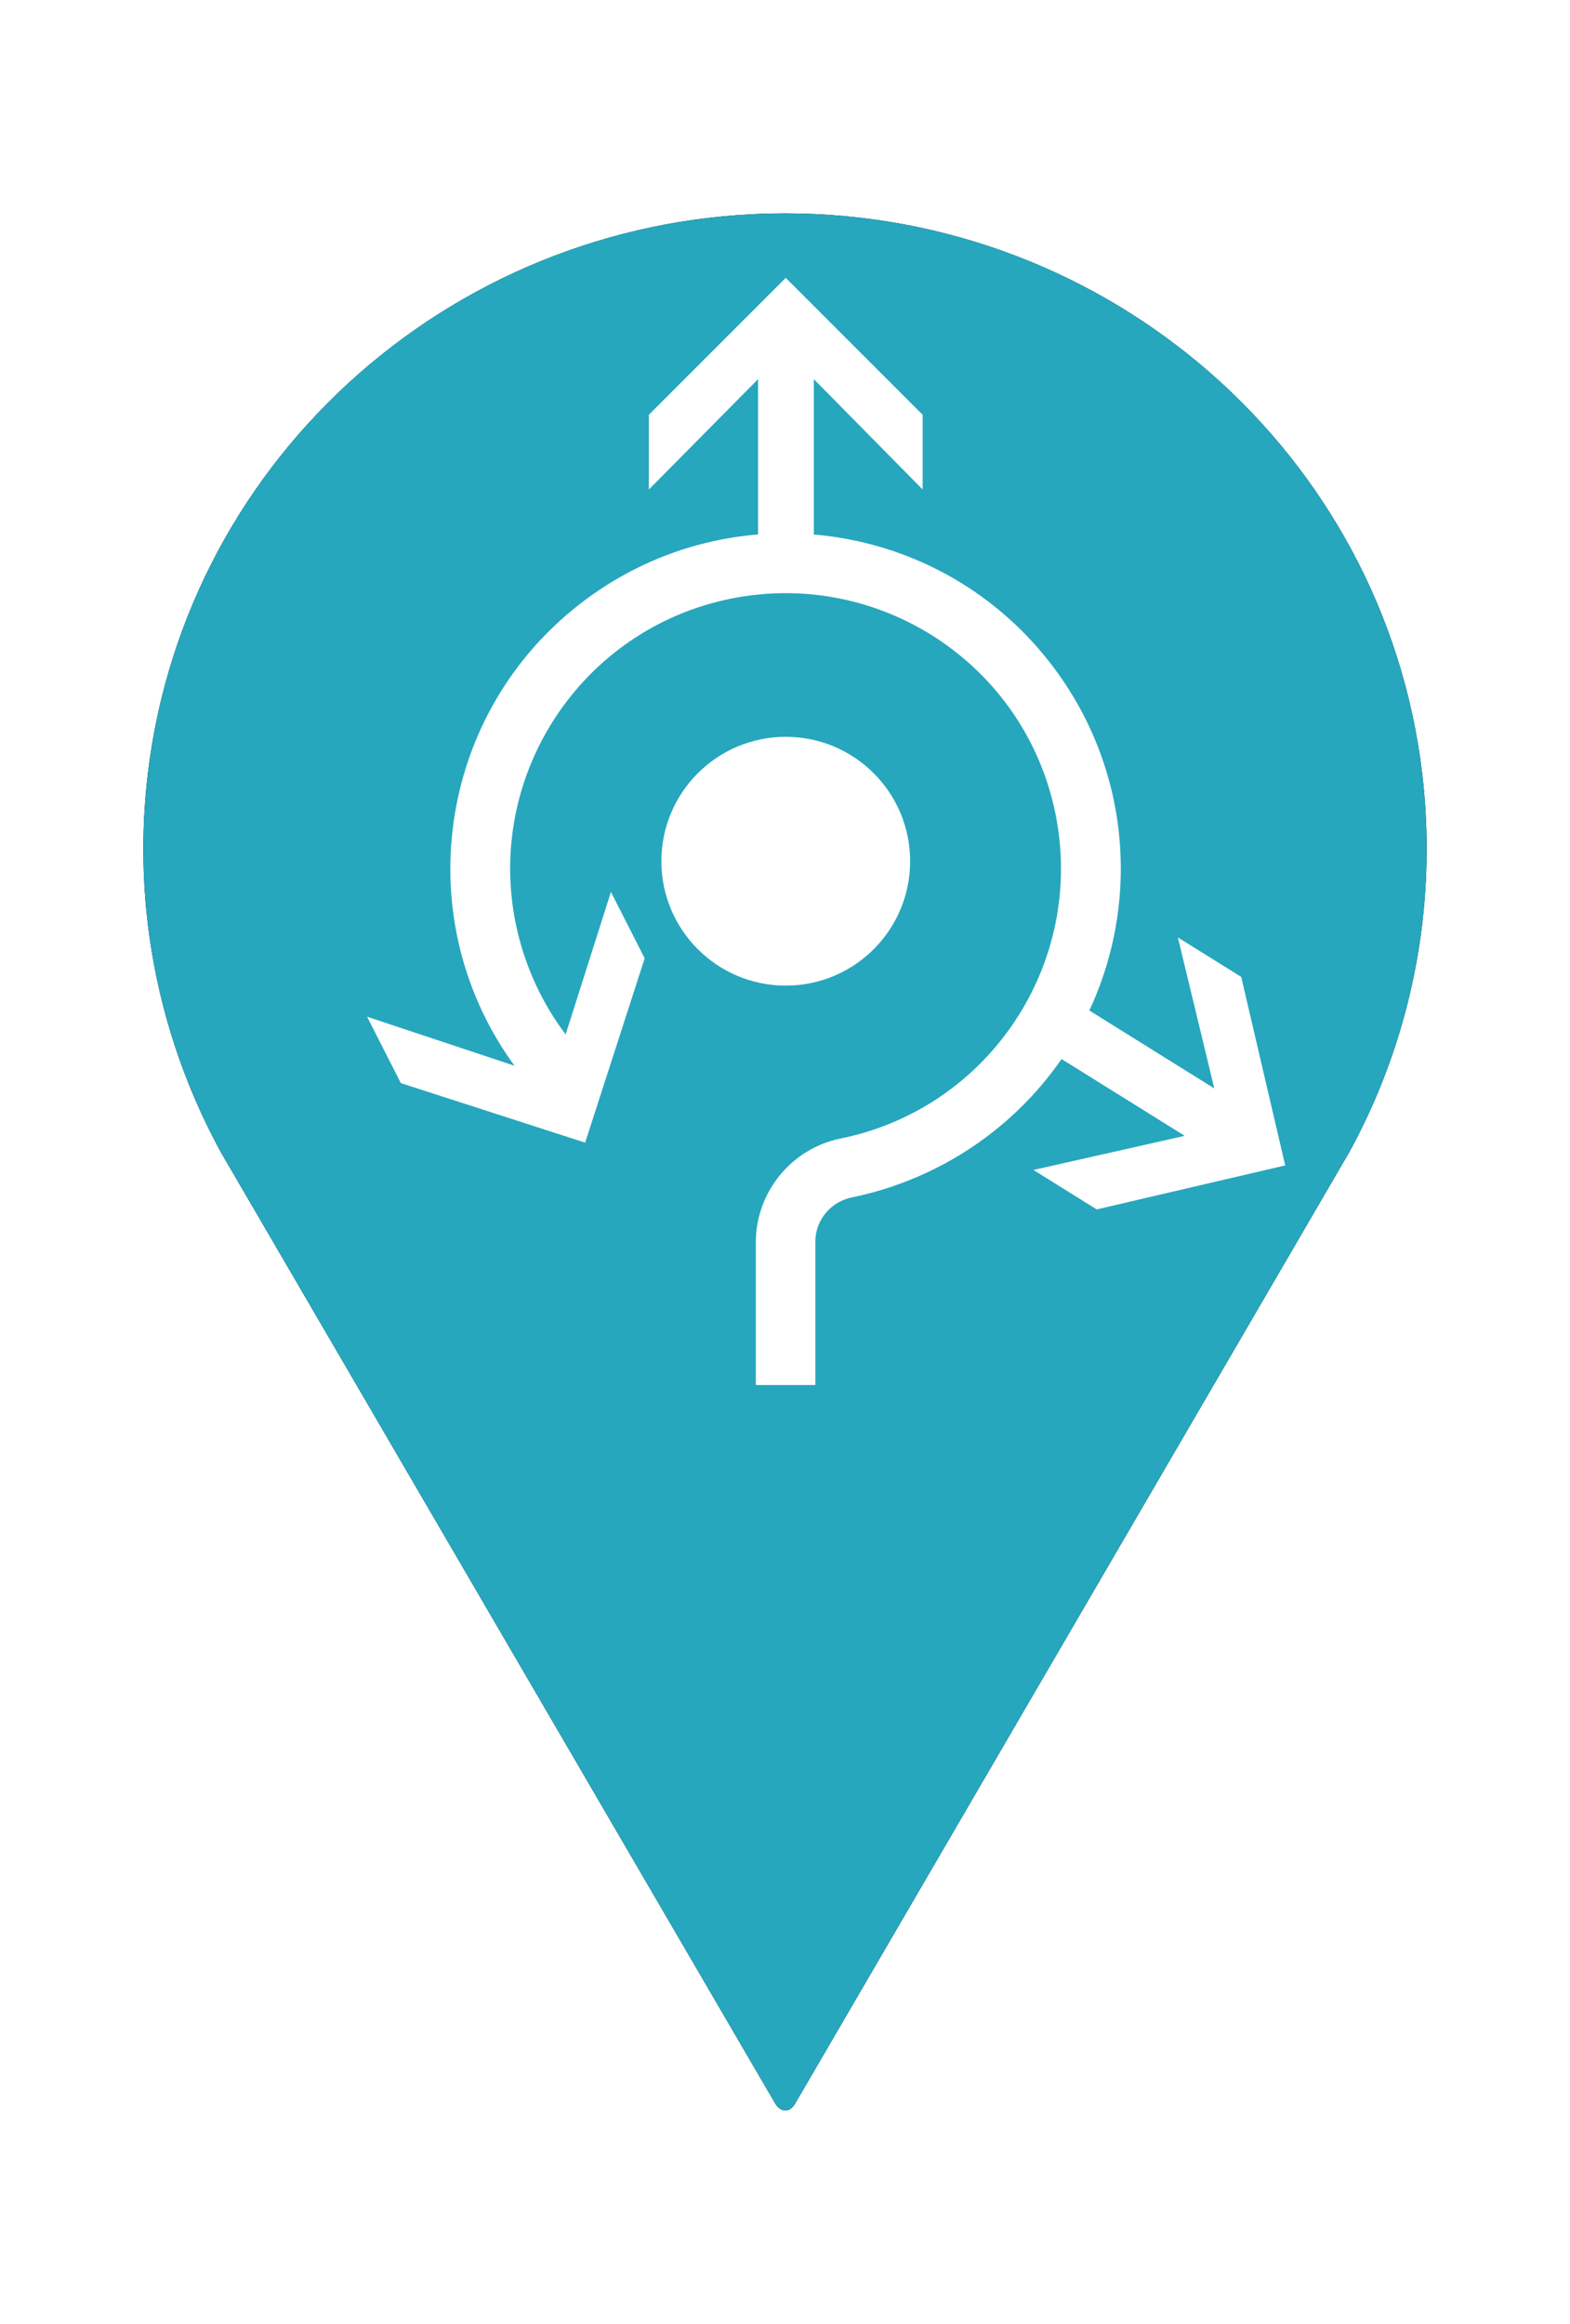 <?xml version="1.0" encoding="utf-8"?>
<!-- Generator: Adobe Illustrator 26.0.1, SVG Export Plug-In . SVG Version: 6.00 Build 0)  -->
<svg version="1.1" xmlns="http://www.w3.org/2000/svg" xmlns:xlink="http://www.w3.org/1999/xlink" x="0px" y="0px"
	 viewBox="0 0 414 576" width="75px" height="111px" style="enable-background:new 0 0 414 576;" xml:space="preserve">
<style type="text/css">
	.st0{filter:url(#blur);}
	.st1{fill:#26A7BD;}
	.st2{fill:#FFFFFF;}
</style>
<filter  id="blur">
	<feGaussianBlur  stdDeviation="10"></feGaussianBlur>
</filter>
<g id="Layer_2">
	<g class="st0">
		<g id="Layer_1_00000109734225052029025400000004896718912509458336_">
			<g id="Wayfinding_Signage_00000090988917568497532050000018086926561370431618_">
				<path d="M376.2,205.5c0,27.9-7,55.4-20.4,79.9L209.7,536.2c-1.4,2.5-3.8,2.5-5.3,0l-146-250.5c-13.5-24.6-20.6-52.2-20.6-80.2
					c0-6.7,0.4-13.4,1.2-20c10.1-84.2,82.4-147.6,168-147.6s157.9,63.4,168,147.5C375.8,192.1,376.2,198.8,376.2,205.5z"/>
			</g>
		</g>
	</g>
</g>
<g id="Layer_1">
	<g>
		<g id="Layer_1_00000179624261269191200800000006270991150228329905_">
			<g id="Roundabout">
				<path class="st1" d="M376.2,205.5c0,27.9-7,55.4-20.4,79.9L209.7,536.2c-1.5,2.5-3.8,2.5-5.3,0l-146-250.5
					c-13.5-24.6-20.6-52.2-20.6-80.2c0-6.7,0.4-13.4,1.2-20c10.1-84.2,82.3-147.6,168-147.6s157.9,63.4,168,147.5
					C375.8,192.1,376.2,198.8,376.2,205.5z"/>
				<path class="st2" d="M215.1,346.8h-15.8V309c0.1-13.2,9.5-24.6,22.4-27.2c39.3-8,64.6-46.4,56.6-85.7
					c-8-39.3-46.4-64.6-85.7-56.6c-39.3,8-64.6,46.4-56.6,85.7c2.3,11.1,7.1,21.5,14.1,30.4l-12.4,9.7
					c-30.2-38.3-23.6-93.9,14.8-124.1s93.9-23.6,124.1,14.8s23.6,93.9-14.8,124.1c-10.8,8.5-23.5,14.4-37,17.2
					c-5.7,1.1-9.8,6-9.8,11.7V346.8z"/>
				<polygon class="st2" points="243.3,91 243.3,110.7 214.6,81.6 214.6,125.9 199.9,125.9 199.9,81.6 171.1,110.7 171.1,91 
					207.2,54.9 				"/>
				<polygon class="st2" points="289.2,300.5 272.5,290.1 312.4,281.1 274.7,257.6 282.5,245.1 320.2,268.6 310.6,228.8 
					327.3,239.2 338.9,288.9 				"/>
				<polygon class="st2" points="105.7,267.2 96.8,249.7 135.6,262.6 148.7,255.8 161.1,216.8 170,234.3 154.3,282.9 				"/>
				<circle class="st2" cx="207.2" cy="208.7" r="32.8"/>
			</g>
		</g>
	</g>
</g>
</svg>

